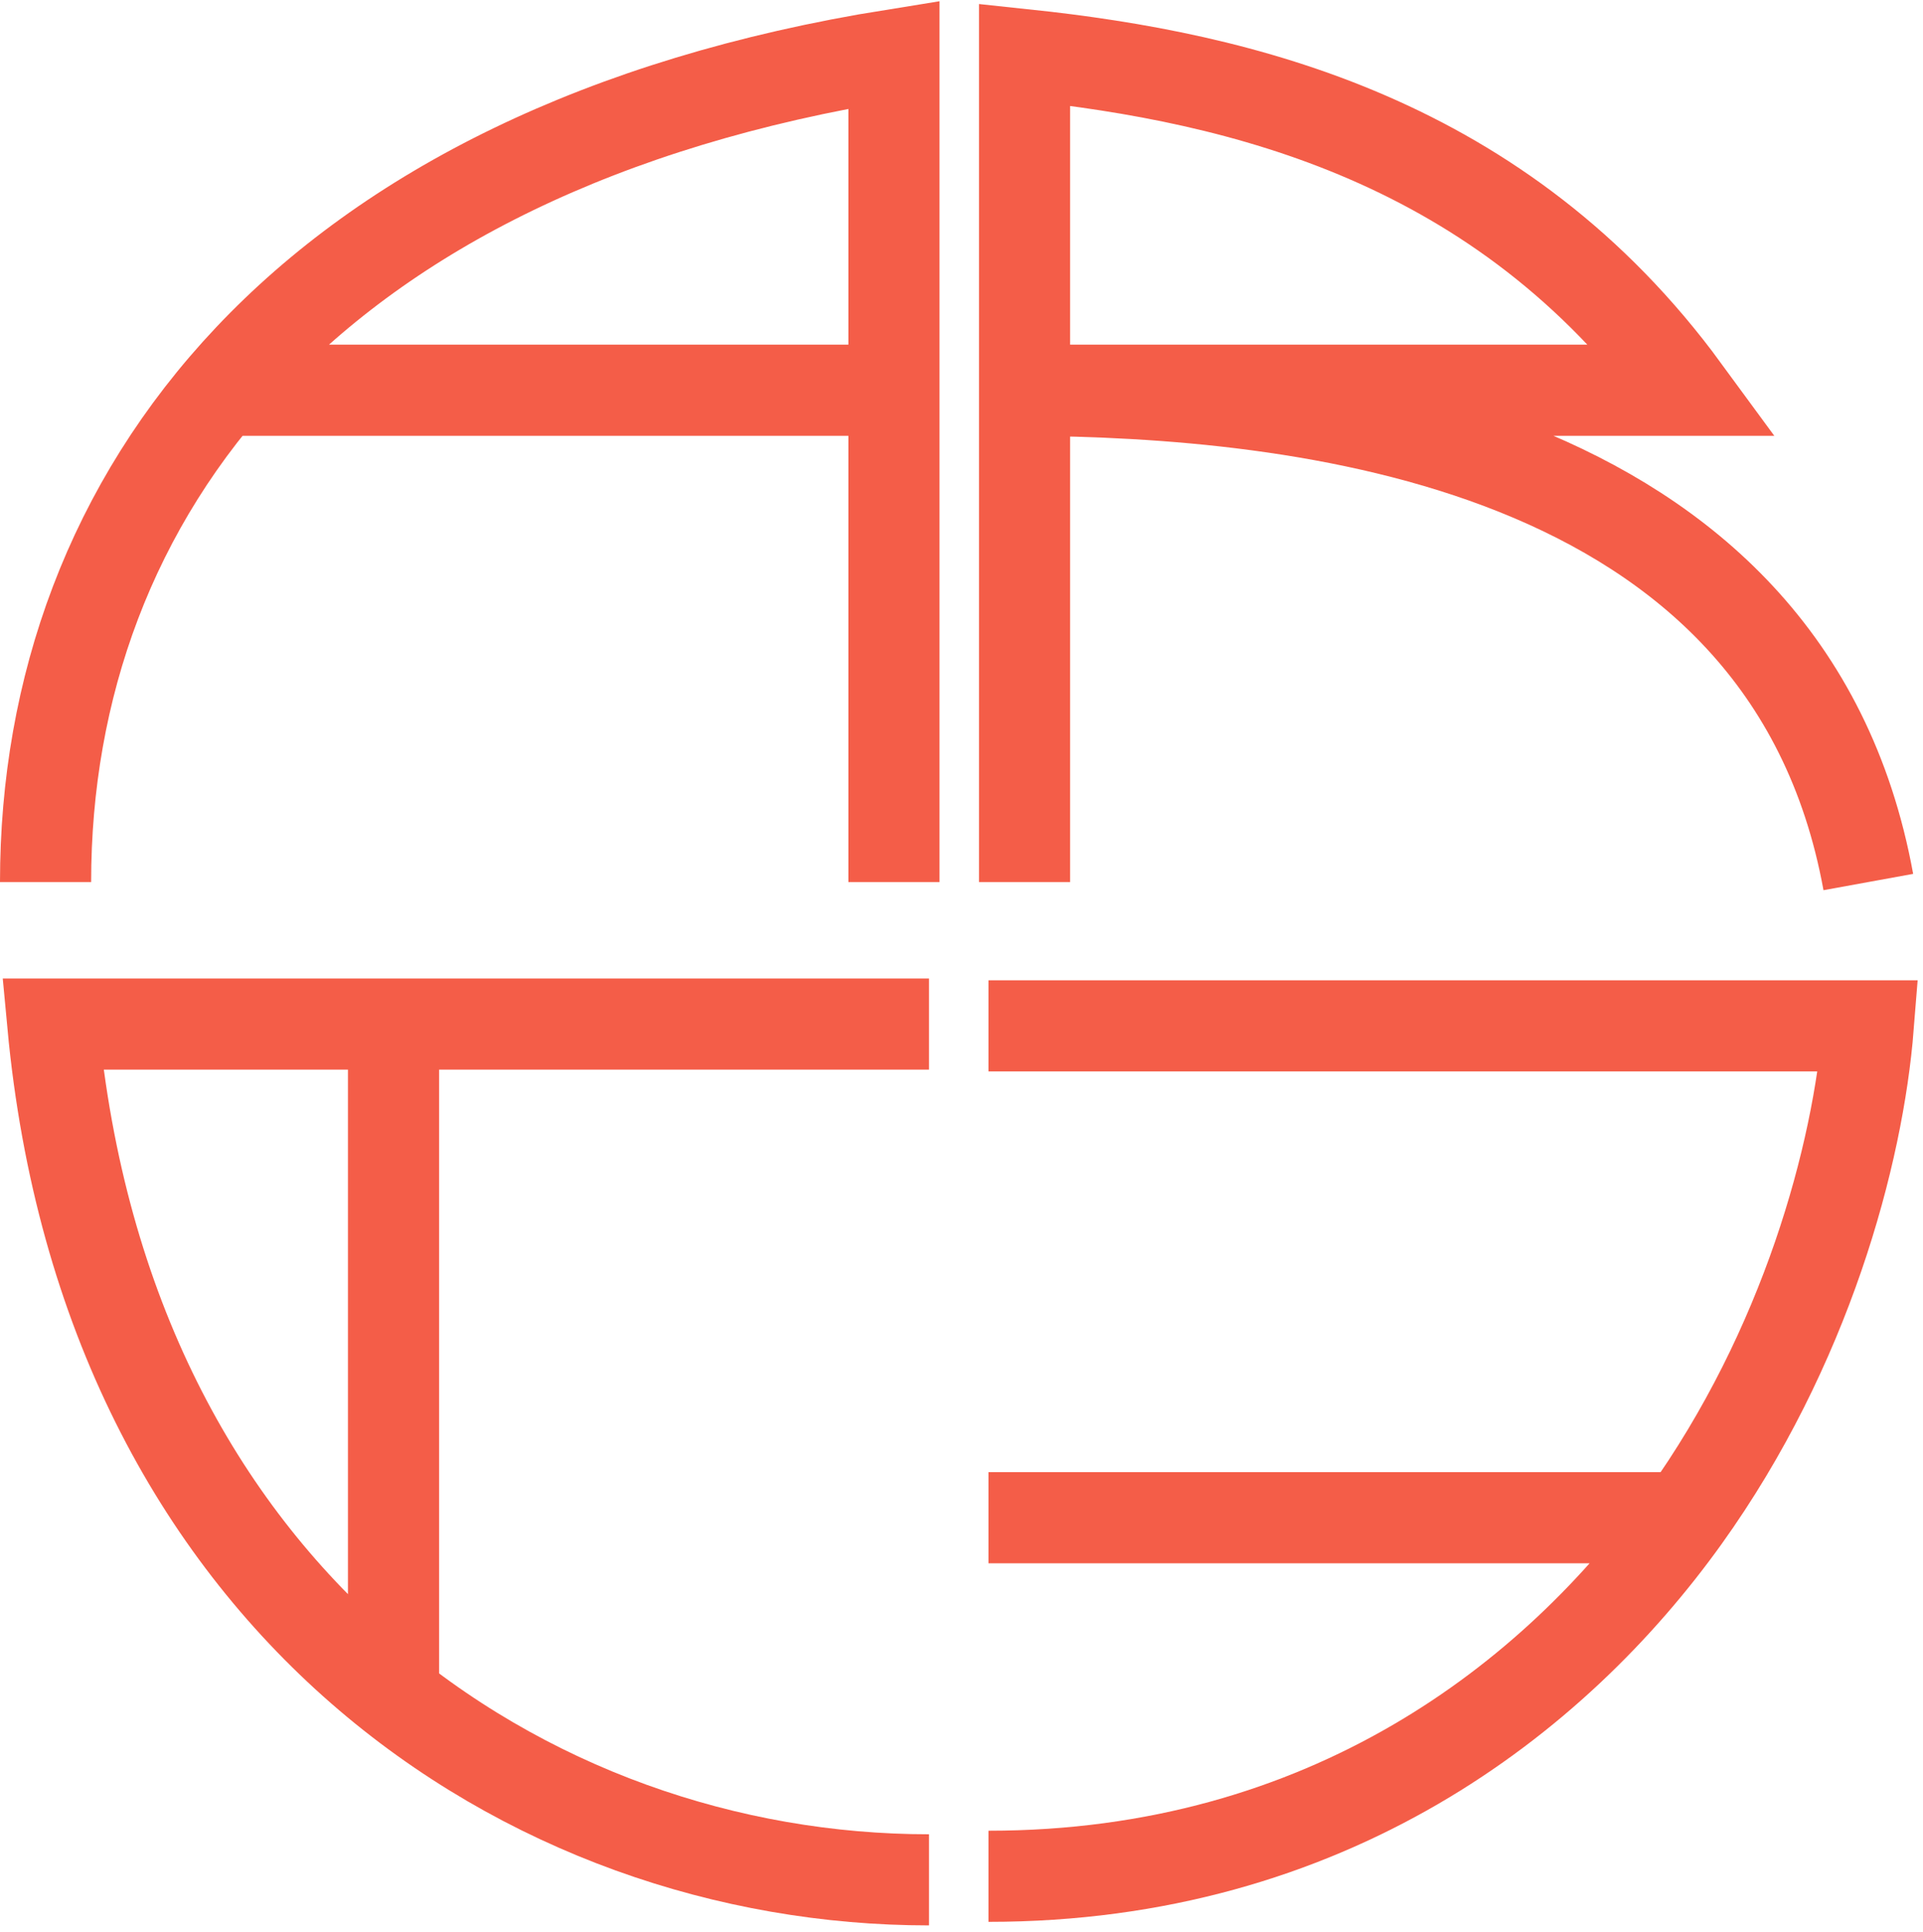 <svg viewBox="0 0 211 212" fill="none" xmlns="http://www.w3.org/2000/svg">
<path d="M101.934 206.289C58.017 206.289 11.726 175.895 5.791 112.379H43.18M101.934 112.379L43.18 112.379M43.18 112.379L43.18 187.998" stroke="#F45D48" stroke-width="10"/>
<path d="M5 96.793C5 54.319 33.597 16.326 98.088 6V42.824M98.088 96.793V42.824M98.088 42.824H23.678M112.418 96.793V42.824M112.418 42.824V6C136.355 8.533 164.723 15.391 184.822 42.824H112.418ZM112.418 42.824C141.762 43.018 196.098 47.889 205 96.793M108.462 205.899C145.653 205.899 170.612 186.371 184.822 166.549M108.462 112.574H205C203.881 126.679 198.193 147.897 184.822 166.549M184.822 166.549H108.462" stroke="#F45D48" stroke-width="10"/>
</svg>
